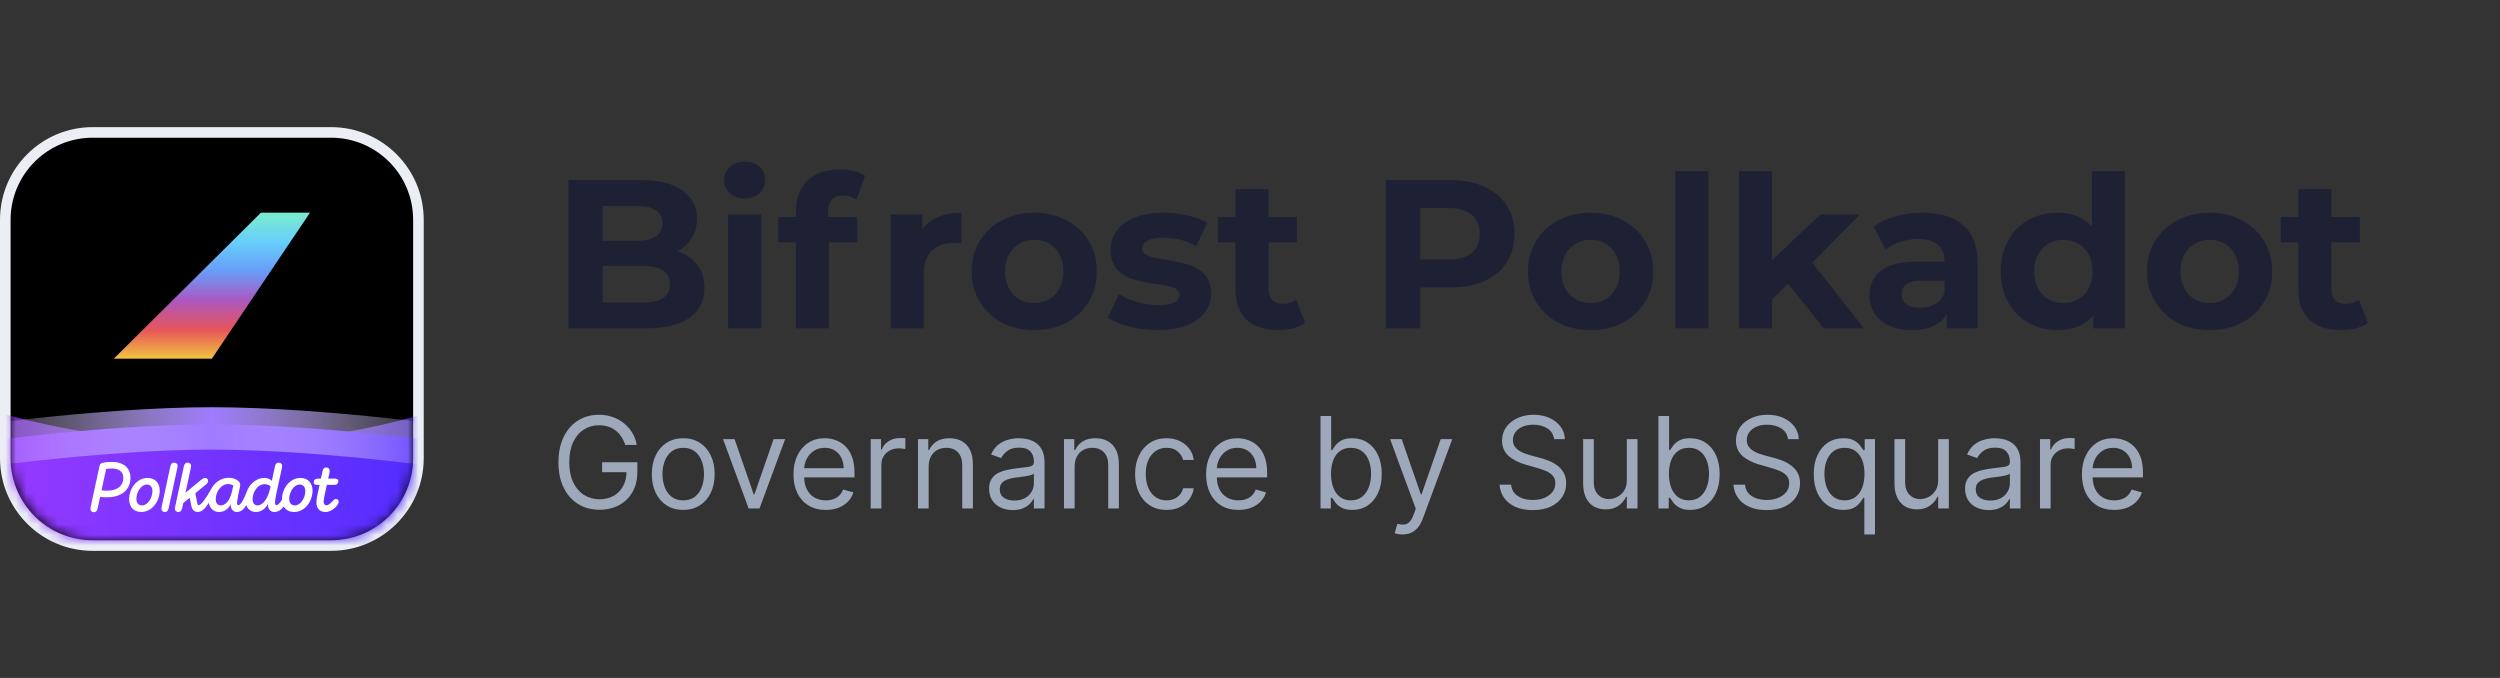 <svg width="236" height="64" viewBox="0 0 236 64" fill="none" xmlns="http://www.w3.org/2000/svg">
    <rect x="0" y="0" width="236" height="64" fill="#333333" stroke="none"/>
    <g clip-path="url(#clip0_15480_75021)">
        <path d="M31.25 51.5L8.75 51.5C4.194 51.5 0.5 47.806 0.5 43.25L0.5 20.75C0.5 16.194 4.194 12.5 8.75 12.5L31.25 12.5C35.806 12.5 39.5 16.194 39.5 20.75L39.5 43.25C39.5 47.806 35.806 51.5 31.25 51.5Z"
              fill="black" stroke="#EBEEF4"/>
        <mask id="mask0_15480_75021" style="mask-type:alpha" maskUnits="userSpaceOnUse" x="1" y="13" width="38"
              height="38">
            <rect x="1" y="13" width="38" height="38" rx="7.5" fill="#D9D9D9"/>
        </mask>
        <g mask="url(#mask0_15480_75021)">
            <path opacity="0.7"
                  d="M-4.485 37.572C-4.485 37.572 6.705 41.866 20.479 41.866C34.252 41.866 44.487 37.572 44.487 37.572V54.598H-4.485V37.572Z"
                  fill="url(#paint0_linear_15480_75021)"/>
            <path d="M-4.485 42.085C-4.485 42.085 9.192 40.059 20.001 40.059C30.809 40.059 44.487 42.085 44.487 42.085V54.215H-4.485V42.085Z"
                  fill="url(#paint1_linear_15480_75021)"/>
            <path d="M-4.485 42.468C-4.485 42.468 9.192 40.442 20.001 40.442C30.809 40.442 44.487 42.468 44.487 42.468"
                  stroke="url(#paint2_linear_15480_75021)" stroke-width="4"/>
            <path d="M10.544 43.603C10.18 43.603 9.829 43.649 9.686 43.688C9.478 43.746 9.427 43.837 9.387 44.026L8.562 47.833C8.549 47.91 8.537 47.975 8.537 48.041C8.537 48.229 8.66 48.352 8.861 48.352C9.082 48.352 9.173 48.209 9.219 47.988L9.452 46.903C9.615 46.923 9.829 46.943 10.135 46.943C11.48 46.943 12.317 46.215 12.317 45.117C12.317 44.156 11.648 43.603 10.544 43.603ZM10.102 46.319C9.894 46.319 9.732 46.312 9.583 46.293L10.018 44.272C10.154 44.253 10.356 44.227 10.564 44.227C11.278 44.227 11.642 44.565 11.642 45.123C11.642 45.838 11.122 46.319 10.102 46.319Z"
                  fill="white"/>
            <path d="M31.708 47.098C31.598 47.098 31.526 47.163 31.39 47.313C31.15 47.56 31 47.696 30.812 47.696C30.643 47.696 30.552 47.56 30.552 47.339C30.552 47.215 30.578 47.066 30.611 46.903L30.851 45.773H31.573C31.8 45.773 31.937 45.643 31.937 45.409C31.937 45.279 31.852 45.182 31.657 45.182H30.981L31.098 44.656C31.111 44.578 31.124 44.506 31.124 44.441C31.124 44.259 31 44.129 30.799 44.129C30.584 44.129 30.487 44.272 30.442 44.493L30.292 45.182H29.987C29.753 45.182 29.617 45.312 29.617 45.546C29.617 45.676 29.708 45.773 29.902 45.773H30.169L29.928 46.89C29.902 47.014 29.87 47.215 29.87 47.423C29.87 47.949 30.143 48.332 30.727 48.332C31.065 48.332 31.364 48.163 31.591 47.962C31.813 47.767 31.975 47.527 31.975 47.371C31.975 47.222 31.858 47.098 31.708 47.098Z"
                  fill="white"/>
            <path d="M16.767 43.987C16.767 43.798 16.637 43.675 16.436 43.675C16.221 43.675 16.124 43.818 16.078 44.039L15.267 47.813C15.247 47.891 15.234 47.956 15.234 48.021C15.234 48.209 15.364 48.332 15.559 48.332C15.78 48.332 15.877 48.19 15.923 47.968L16.735 44.195C16.748 44.116 16.767 44.052 16.767 43.987Z"
                  fill="white"/>
            <path d="M28.363 45.117C27.323 45.117 26.615 46.15 26.615 47.131C26.615 47.149 26.616 47.167 26.616 47.185C26.453 47.433 26.245 47.689 26.102 47.689C25.998 47.689 25.959 47.592 25.959 47.442C25.959 47.26 26.011 46.955 26.069 46.688L26.608 44.194C26.622 44.116 26.634 44.051 26.634 43.986C26.634 43.797 26.511 43.674 26.31 43.674C26.089 43.674 25.998 43.816 25.952 44.038L25.66 45.389C25.504 45.227 25.276 45.116 24.932 45.116C24.242 45.116 23.548 45.647 23.277 46.462C22.979 47.233 22.713 47.688 22.502 47.688C22.425 47.688 22.379 47.623 22.379 47.513C22.379 47.188 22.561 46.396 22.639 46.012C22.665 45.87 22.678 45.811 22.678 45.727C22.678 45.441 22.204 45.103 21.587 45.103C20.873 45.103 20.226 45.555 19.902 46.227C19.421 47.077 18.98 47.688 18.761 47.688C18.663 47.688 18.631 47.565 18.605 47.448L18.443 46.553L19.437 45.741C19.528 45.663 19.645 45.552 19.645 45.41C19.645 45.234 19.528 45.117 19.352 45.117C19.222 45.117 19.112 45.195 19.002 45.286L17.508 46.52L18.008 44.195C18.021 44.117 18.04 44.052 18.04 43.987C18.04 43.798 17.91 43.675 17.709 43.675C17.494 43.675 17.397 43.818 17.352 44.039L16.54 47.813C16.52 47.891 16.507 47.956 16.507 48.021C16.507 48.209 16.637 48.332 16.832 48.332C17.053 48.332 17.15 48.19 17.196 47.968L17.3 47.481L17.911 46.988L18.06 47.741C18.119 48.04 18.275 48.332 18.677 48.332C19.078 48.332 19.393 47.967 19.709 47.472C19.805 47.99 20.174 48.332 20.685 48.332C21.198 48.332 21.549 48.027 21.776 47.618V47.631C21.776 48.053 21.991 48.332 22.368 48.332C22.708 48.332 22.991 48.127 23.244 47.69C23.387 48.071 23.708 48.332 24.154 48.332C24.68 48.332 25.057 48.014 25.297 47.572V47.611C25.297 48.079 25.531 48.333 25.914 48.333C26.253 48.333 26.54 48.136 26.786 47.817C26.973 48.136 27.307 48.333 27.759 48.333C28.799 48.333 29.507 47.3 29.507 46.312C29.506 45.617 29.084 45.117 28.363 45.117ZM21.886 46.436C21.698 47.248 21.295 47.709 20.84 47.709C20.535 47.709 20.366 47.475 20.366 47.124C20.366 46.436 20.866 45.695 21.535 45.695C21.736 45.695 21.892 45.754 22.029 45.838L21.886 46.436ZM25.505 46.092C25.297 47.047 24.822 47.709 24.303 47.709C24.017 47.709 23.848 47.488 23.848 47.124C23.848 46.43 24.329 45.708 24.972 45.708C25.219 45.708 25.407 45.793 25.544 45.903L25.505 46.092ZM27.837 47.709C27.46 47.709 27.304 47.436 27.304 47.092C27.304 46.462 27.739 45.741 28.285 45.741C28.662 45.741 28.818 46.014 28.818 46.358C28.818 46.994 28.383 47.709 27.837 47.709Z"
                  fill="white"/>
            <path d="M13.935 45.117C12.895 45.117 12.187 46.15 12.187 47.131C12.187 47.832 12.61 48.332 13.33 48.332C14.37 48.332 15.078 47.299 15.078 46.312C15.078 45.617 14.656 45.117 13.935 45.117ZM13.409 47.709C13.032 47.709 12.876 47.436 12.876 47.092C12.876 46.462 13.311 45.741 13.857 45.741C14.234 45.741 14.39 46.014 14.39 46.358C14.389 46.994 13.954 47.709 13.409 47.709Z"
                  fill="white"/>
        </g>
        <path d="M20 33.861H10.739L24.63 20.078H29.261L20 33.861Z" fill="url(#paint3_linear_15480_75021)"/>
    </g>
    <path d="M63.94 23.72C64.74 23.973 65.367 24.4 65.82 25C66.273 25.587 66.5 26.313 66.5 27.18C66.5 28.407 66.02 29.353 65.06 30.02C64.113 30.673 62.727 31 60.9 31H53.66V17H60.5C62.207 17 63.513 17.327 64.42 17.98C65.34 18.633 65.8 19.52 65.8 20.64C65.8 21.32 65.633 21.927 65.3 22.46C64.98 22.993 64.527 23.413 63.94 23.72ZM56.88 19.44V22.74H60.1C60.9 22.74 61.507 22.6 61.92 22.32C62.333 22.04 62.54 21.627 62.54 21.08C62.54 20.533 62.333 20.127 61.92 19.86C61.507 19.58 60.9 19.44 60.1 19.44H56.88ZM60.66 28.56C61.513 28.56 62.153 28.42 62.58 28.14C63.02 27.86 63.24 27.427 63.24 26.84C63.24 25.68 62.38 25.1 60.66 25.1H56.88V28.56H60.66ZM68.733 20.24H71.853V31H68.733V20.24ZM70.293 18.74C69.72 18.74 69.253 18.573 68.893 18.24C68.533 17.907 68.353 17.493 68.353 17C68.353 16.507 68.533 16.093 68.893 15.76C69.253 15.427 69.72 15.26 70.293 15.26C70.866 15.26 71.333 15.42 71.693 15.74C72.053 16.06 72.233 16.46 72.233 16.94C72.233 17.46 72.053 17.893 71.693 18.24C71.333 18.573 70.866 18.74 70.293 18.74ZM78.169 20.48H80.929V22.88H78.249V31H75.129V22.88H73.469V20.48H75.129V20C75.129 18.773 75.489 17.8 76.209 17.08C76.942 16.36 77.969 16 79.289 16C79.755 16 80.195 16.053 80.609 16.16C81.035 16.253 81.389 16.393 81.669 16.58L80.849 18.84C80.489 18.587 80.069 18.46 79.589 18.46C78.642 18.46 78.169 18.98 78.169 20.02V20.48ZM87.064 21.66C87.438 21.14 87.938 20.747 88.564 20.48C89.204 20.213 89.938 20.08 90.764 20.08V22.96C90.418 22.933 90.184 22.92 90.064 22.92C89.171 22.92 88.471 23.173 87.965 23.68C87.458 24.173 87.204 24.92 87.204 25.92V31H84.085V20.24H87.064V21.66ZM97.642 31.16C96.509 31.16 95.489 30.927 94.582 30.46C93.689 29.98 92.989 29.32 92.482 28.48C91.975 27.64 91.722 26.687 91.722 25.62C91.722 24.553 91.975 23.6 92.482 22.76C92.989 21.92 93.689 21.267 94.582 20.8C95.489 20.32 96.509 20.08 97.642 20.08C98.775 20.08 99.789 20.32 100.682 20.8C101.575 21.267 102.275 21.92 102.782 22.76C103.289 23.6 103.542 24.553 103.542 25.62C103.542 26.687 103.289 27.64 102.782 28.48C102.275 29.32 101.575 29.98 100.682 30.46C99.789 30.927 98.775 31.16 97.642 31.16ZM97.642 28.6C98.442 28.6 99.095 28.333 99.602 27.8C100.122 27.253 100.382 26.527 100.382 25.62C100.382 24.713 100.122 23.993 99.602 23.46C99.095 22.913 98.442 22.64 97.642 22.64C96.842 22.64 96.182 22.913 95.662 23.46C95.142 23.993 94.882 24.713 94.882 25.62C94.882 26.527 95.142 27.253 95.662 27.8C96.182 28.333 96.842 28.6 97.642 28.6ZM109.248 31.16C108.354 31.16 107.481 31.053 106.628 30.84C105.774 30.613 105.094 30.333 104.588 30L105.628 27.76C106.108 28.067 106.688 28.32 107.368 28.52C108.048 28.707 108.714 28.8 109.368 28.8C110.688 28.8 111.348 28.473 111.348 27.82C111.348 27.513 111.168 27.293 110.808 27.16C110.448 27.027 109.894 26.913 109.148 26.82C108.268 26.687 107.541 26.533 106.968 26.36C106.394 26.187 105.894 25.88 105.468 25.44C105.054 25 104.847 24.373 104.847 23.56C104.847 22.88 105.041 22.28 105.428 21.76C105.828 21.227 106.401 20.813 107.148 20.52C107.908 20.227 108.801 20.08 109.828 20.08C110.588 20.08 111.341 20.167 112.088 20.34C112.848 20.5 113.474 20.727 113.968 21.02L112.928 23.24C111.981 22.707 110.948 22.44 109.828 22.44C109.161 22.44 108.661 22.533 108.328 22.72C107.994 22.907 107.828 23.147 107.828 23.44C107.828 23.773 108.008 24.007 108.368 24.14C108.728 24.273 109.301 24.4 110.088 24.52C110.968 24.667 111.688 24.827 112.248 25C112.808 25.16 113.294 25.46 113.708 25.9C114.121 26.34 114.328 26.953 114.328 27.74C114.328 28.407 114.128 29 113.728 29.52C113.328 30.04 112.741 30.447 111.968 30.74C111.208 31.02 110.301 31.16 109.248 31.16ZM123.193 30.48C122.886 30.707 122.506 30.88 122.053 31C121.613 31.107 121.146 31.16 120.653 31.16C119.373 31.16 118.379 30.833 117.673 30.18C116.979 29.527 116.633 28.567 116.633 27.3V22.88H114.973V20.48H116.633V17.86H119.753V20.48H122.433V22.88H119.753V27.26C119.753 27.713 119.866 28.067 120.092 28.32C120.333 28.56 120.666 28.68 121.093 28.68C121.586 28.68 122.006 28.547 122.353 28.28L123.193 30.48ZM136.888 17C138.128 17 139.201 17.207 140.108 17.62C141.028 18.033 141.735 18.62 142.228 19.38C142.721 20.14 142.968 21.04 142.968 22.08C142.968 23.107 142.721 24.007 142.228 24.78C141.735 25.54 141.028 26.127 140.108 26.54C139.201 26.94 138.128 27.14 136.888 27.14H134.068V31H130.828V17H136.888ZM136.708 24.5C137.681 24.5 138.421 24.293 138.928 23.88C139.435 23.453 139.688 22.853 139.688 22.08C139.688 21.293 139.435 20.693 138.928 20.28C138.421 19.853 137.681 19.64 136.708 19.64H134.068V24.5H136.708ZM150.162 31.16C149.028 31.16 148.008 30.927 147.102 30.46C146.208 29.98 145.508 29.32 145.002 28.48C144.495 27.64 144.242 26.687 144.242 25.62C144.242 24.553 144.495 23.6 145.002 22.76C145.508 21.92 146.208 21.267 147.102 20.8C148.008 20.32 149.028 20.08 150.162 20.08C151.295 20.08 152.308 20.32 153.202 20.8C154.095 21.267 154.795 21.92 155.302 22.76C155.808 23.6 156.062 24.553 156.062 25.62C156.062 26.687 155.808 27.64 155.302 28.48C154.795 29.32 154.095 29.98 153.202 30.46C152.308 30.927 151.295 31.16 150.162 31.16ZM150.162 28.6C150.962 28.6 151.615 28.333 152.122 27.8C152.642 27.253 152.902 26.527 152.902 25.62C152.902 24.713 152.642 23.993 152.122 23.46C151.615 22.913 150.962 22.64 150.162 22.64C149.362 22.64 148.702 22.913 148.182 23.46C147.662 23.993 147.402 24.713 147.402 25.62C147.402 26.527 147.662 27.253 148.182 27.8C148.702 28.333 149.362 28.6 150.162 28.6ZM158.147 16.16H161.267V31H158.147V16.16ZM168.783 26.78L167.283 28.26V31H164.163V16.16H167.283V24.56L171.843 20.24H175.563L171.083 24.8L175.963 31H172.183L168.783 26.78ZM181.51 20.08C183.177 20.08 184.457 20.48 185.35 21.28C186.244 22.067 186.69 23.26 186.69 24.86V31H183.77V29.66C183.184 30.66 182.09 31.16 180.49 31.16C179.664 31.16 178.944 31.02 178.33 30.74C177.73 30.46 177.27 30.073 176.95 29.58C176.63 29.087 176.47 28.527 176.47 27.9C176.47 26.9 176.844 26.113 177.59 25.54C178.35 24.967 179.517 24.68 181.09 24.68H183.57C183.57 24 183.364 23.48 182.95 23.12C182.537 22.747 181.917 22.56 181.09 22.56C180.517 22.56 179.95 22.653 179.39 22.84C178.844 23.013 178.377 23.253 177.99 23.56L176.87 21.38C177.457 20.967 178.157 20.647 178.97 20.42C179.797 20.193 180.644 20.08 181.51 20.08ZM181.27 29.06C181.804 29.06 182.277 28.94 182.69 28.7C183.104 28.447 183.397 28.08 183.57 27.6V26.5H181.43C180.15 26.5 179.51 26.92 179.51 27.76C179.51 28.16 179.664 28.48 179.97 28.72C180.29 28.947 180.724 29.06 181.27 29.06ZM200.591 16.16V31H197.611V29.76C196.838 30.693 195.718 31.16 194.251 31.16C193.238 31.16 192.318 30.933 191.491 30.48C190.678 30.027 190.038 29.38 189.571 28.54C189.105 27.7 188.871 26.727 188.871 25.62C188.871 24.513 189.105 23.54 189.571 22.7C190.038 21.86 190.678 21.213 191.491 20.76C192.318 20.307 193.238 20.08 194.251 20.08C195.625 20.08 196.698 20.513 197.471 21.38V16.16H200.591ZM194.791 28.6C195.578 28.6 196.231 28.333 196.751 27.8C197.271 27.253 197.531 26.527 197.531 25.62C197.531 24.713 197.271 23.993 196.751 23.46C196.231 22.913 195.578 22.64 194.791 22.64C193.991 22.64 193.331 22.913 192.811 23.46C192.291 23.993 192.031 24.713 192.031 25.62C192.031 26.527 192.291 27.253 192.811 27.8C193.331 28.333 193.991 28.6 194.791 28.6ZM208.599 31.16C207.466 31.16 206.446 30.927 205.539 30.46C204.646 29.98 203.946 29.32 203.439 28.48C202.932 27.64 202.679 26.687 202.679 25.62C202.679 24.553 202.932 23.6 203.439 22.76C203.946 21.92 204.646 21.267 205.539 20.8C206.446 20.32 207.466 20.08 208.599 20.08C209.732 20.08 210.746 20.32 211.639 20.8C212.532 21.267 213.232 21.92 213.739 22.76C214.246 23.6 214.499 24.553 214.499 25.62C214.499 26.687 214.246 27.64 213.739 28.48C213.232 29.32 212.532 29.98 211.639 30.46C210.746 30.927 209.732 31.16 208.599 31.16ZM208.599 28.6C209.399 28.6 210.052 28.333 210.559 27.8C211.079 27.253 211.339 26.527 211.339 25.62C211.339 24.713 211.079 23.993 210.559 23.46C210.052 22.913 209.399 22.64 208.599 22.64C207.799 22.64 207.139 22.913 206.619 23.46C206.099 23.993 205.839 24.713 205.839 25.62C205.839 26.527 206.099 27.253 206.619 27.8C207.139 28.333 207.799 28.6 208.599 28.6ZM223.525 30.48C223.218 30.707 222.838 30.88 222.385 31C221.945 31.107 221.478 31.16 220.985 31.16C219.705 31.16 218.711 30.833 218.005 30.18C217.311 29.527 216.965 28.567 216.965 27.3V22.88H215.305V20.48H216.965V17.86H220.085V20.48H222.765V22.88H220.085V27.26C220.085 27.713 220.198 28.067 220.425 28.32C220.665 28.56 220.998 28.68 221.425 28.68C221.918 28.68 222.338 28.547 222.685 28.28L223.525 30.48Z"
          fill="#1E2134"/>
    <path d="M59.023 42C58.929 41.713 58.805 41.456 58.652 41.229C58.501 40.999 58.321 40.803 58.111 40.641C57.903 40.479 57.668 40.355 57.403 40.27C57.139 40.185 56.849 40.142 56.534 40.142C56.017 40.142 55.547 40.276 55.124 40.543C54.7 40.81 54.364 41.203 54.114 41.723C53.864 42.243 53.739 42.881 53.739 43.636C53.739 44.392 53.865 45.03 54.118 45.55C54.371 46.07 54.713 46.463 55.145 46.73C55.577 46.997 56.062 47.131 56.602 47.131C57.102 47.131 57.543 47.024 57.923 46.811C58.307 46.595 58.605 46.291 58.818 45.899C59.034 45.504 59.142 45.04 59.142 44.506L59.466 44.574H56.841V43.636H60.165V44.574C60.165 45.293 60.011 45.918 59.705 46.449C59.401 46.98 58.98 47.392 58.443 47.685C57.909 47.974 57.295 48.119 56.602 48.119C55.83 48.119 55.151 47.938 54.565 47.574C53.983 47.21 53.528 46.693 53.202 46.023C52.878 45.352 52.716 44.557 52.716 43.636C52.716 42.946 52.808 42.325 52.993 41.774C53.18 41.22 53.445 40.749 53.785 40.359C54.126 39.97 54.53 39.672 54.996 39.465C55.462 39.257 55.974 39.153 56.534 39.153C56.994 39.153 57.423 39.223 57.821 39.362C58.222 39.499 58.578 39.693 58.891 39.946C59.206 40.196 59.469 40.496 59.679 40.845C59.889 41.192 60.034 41.577 60.114 42H59.023ZM64.498 48.136C63.907 48.136 63.388 47.996 62.942 47.715C62.499 47.433 62.152 47.04 61.902 46.534C61.655 46.028 61.532 45.438 61.532 44.761C61.532 44.08 61.655 43.484 61.902 42.976C62.152 42.467 62.499 42.072 62.942 41.791C63.388 41.51 63.907 41.369 64.498 41.369C65.088 41.369 65.606 41.51 66.049 41.791C66.495 42.072 66.841 42.467 67.088 42.976C67.338 43.484 67.463 44.08 67.463 44.761C67.463 45.438 67.338 46.028 67.088 46.534C66.841 47.04 66.495 47.433 66.049 47.715C65.606 47.996 65.088 48.136 64.498 48.136ZM64.498 47.233C64.946 47.233 65.316 47.118 65.606 46.888C65.895 46.658 66.11 46.355 66.249 45.98C66.388 45.605 66.458 45.199 66.458 44.761C66.458 44.324 66.388 43.916 66.249 43.538C66.11 43.16 65.895 42.855 65.606 42.622C65.316 42.389 64.946 42.273 64.498 42.273C64.049 42.273 63.679 42.389 63.39 42.622C63.1 42.855 62.885 43.16 62.746 43.538C62.607 43.916 62.537 44.324 62.537 44.761C62.537 45.199 62.607 45.605 62.746 45.98C62.885 46.355 63.1 46.658 63.39 46.888C63.679 47.118 64.049 47.233 64.498 47.233ZM74.117 41.455L71.696 48H70.673L68.253 41.455H69.344L71.151 46.67H71.219L73.026 41.455H74.117ZM77.954 48.136C77.323 48.136 76.779 47.997 76.322 47.719C75.867 47.438 75.516 47.045 75.269 46.543C75.025 46.037 74.903 45.449 74.903 44.778C74.903 44.108 75.025 43.517 75.269 43.006C75.516 42.492 75.86 42.091 76.3 41.804C76.744 41.514 77.261 41.369 77.852 41.369C78.192 41.369 78.529 41.426 78.862 41.54C79.194 41.653 79.496 41.838 79.769 42.094C80.042 42.347 80.259 42.682 80.421 43.099C80.583 43.517 80.664 44.031 80.664 44.642V45.068H75.619V44.199H79.641C79.641 43.83 79.567 43.5 79.42 43.21C79.275 42.92 79.067 42.692 78.798 42.524C78.531 42.356 78.215 42.273 77.852 42.273C77.451 42.273 77.104 42.372 76.812 42.571C76.522 42.767 76.299 43.023 76.143 43.338C75.987 43.653 75.908 43.992 75.908 44.352V44.932C75.908 45.426 75.994 45.845 76.164 46.189C76.337 46.53 76.577 46.79 76.884 46.969C77.191 47.145 77.548 47.233 77.954 47.233C78.218 47.233 78.457 47.196 78.67 47.122C78.886 47.045 79.072 46.932 79.228 46.781C79.384 46.628 79.505 46.438 79.59 46.21L80.562 46.483C80.46 46.812 80.288 47.102 80.046 47.352C79.805 47.599 79.506 47.793 79.151 47.932C78.796 48.068 78.397 48.136 77.954 48.136ZM82.194 48V41.455H83.165V42.443H83.234C83.353 42.119 83.569 41.856 83.881 41.655C84.194 41.453 84.546 41.352 84.938 41.352C85.012 41.352 85.104 41.354 85.215 41.356C85.326 41.359 85.41 41.364 85.467 41.369V42.392C85.433 42.383 85.354 42.371 85.232 42.354C85.113 42.334 84.987 42.324 84.853 42.324C84.535 42.324 84.251 42.391 84.001 42.524C83.754 42.655 83.558 42.837 83.413 43.07C83.271 43.3 83.2 43.562 83.2 43.858V48H82.194ZM87.664 44.062V48H86.659V41.455H87.63V42.477H87.716C87.869 42.145 88.102 41.878 88.414 41.676C88.727 41.472 89.13 41.369 89.625 41.369C90.068 41.369 90.456 41.46 90.788 41.642C91.12 41.821 91.379 42.094 91.564 42.46C91.748 42.824 91.841 43.284 91.841 43.841V48H90.835V43.909C90.835 43.395 90.701 42.994 90.434 42.707C90.167 42.418 89.801 42.273 89.335 42.273C89.014 42.273 88.727 42.342 88.474 42.481C88.224 42.621 88.027 42.824 87.882 43.091C87.737 43.358 87.664 43.682 87.664 44.062ZM95.604 48.153C95.19 48.153 94.813 48.075 94.475 47.919C94.137 47.76 93.869 47.531 93.67 47.233C93.471 46.932 93.371 46.568 93.371 46.142C93.371 45.767 93.445 45.463 93.593 45.23C93.741 44.994 93.938 44.81 94.185 44.676C94.433 44.543 94.705 44.443 95.004 44.378C95.305 44.31 95.607 44.256 95.911 44.216C96.309 44.165 96.631 44.126 96.879 44.101C97.129 44.072 97.31 44.026 97.424 43.96C97.54 43.895 97.599 43.781 97.599 43.619V43.585C97.599 43.165 97.484 42.838 97.254 42.605C97.026 42.372 96.681 42.256 96.218 42.256C95.738 42.256 95.362 42.361 95.089 42.571C94.816 42.781 94.624 43.006 94.513 43.244L93.559 42.903C93.729 42.506 93.957 42.196 94.241 41.974C94.528 41.75 94.84 41.594 95.178 41.506C95.519 41.415 95.854 41.369 96.184 41.369C96.394 41.369 96.636 41.395 96.908 41.446C97.184 41.494 97.45 41.595 97.705 41.749C97.964 41.902 98.178 42.133 98.349 42.443C98.519 42.753 98.604 43.168 98.604 43.688V48H97.599V47.114H97.548C97.479 47.256 97.366 47.408 97.207 47.57C97.048 47.731 96.836 47.869 96.572 47.983C96.308 48.097 95.985 48.153 95.604 48.153ZM95.758 47.25C96.156 47.25 96.491 47.172 96.763 47.016C97.039 46.859 97.246 46.658 97.386 46.41C97.528 46.163 97.599 45.903 97.599 45.631V44.71C97.556 44.761 97.462 44.808 97.317 44.851C97.175 44.891 97.011 44.926 96.823 44.957C96.638 44.986 96.458 45.011 96.282 45.034C96.109 45.054 95.968 45.071 95.86 45.085C95.599 45.119 95.354 45.175 95.127 45.251C94.903 45.325 94.721 45.438 94.582 45.588C94.445 45.736 94.377 45.938 94.377 46.193C94.377 46.543 94.506 46.807 94.765 46.986C95.026 47.162 95.357 47.25 95.758 47.25ZM101.446 44.062V48H100.44V41.455H101.412V42.477H101.497C101.65 42.145 101.883 41.878 102.196 41.676C102.508 41.472 102.912 41.369 103.406 41.369C103.849 41.369 104.237 41.46 104.569 41.642C104.902 41.821 105.16 42.094 105.345 42.46C105.529 42.824 105.622 43.284 105.622 43.841V48H104.616V43.909C104.616 43.395 104.483 42.994 104.216 42.707C103.949 42.418 103.582 42.273 103.116 42.273C102.795 42.273 102.508 42.342 102.255 42.481C102.005 42.621 101.808 42.824 101.663 43.091C101.518 43.358 101.446 43.682 101.446 44.062ZM110.119 48.136C109.505 48.136 108.977 47.992 108.533 47.702C108.09 47.412 107.749 47.013 107.511 46.504C107.272 45.996 107.153 45.415 107.153 44.761C107.153 44.097 107.275 43.51 107.519 43.001C107.766 42.49 108.11 42.091 108.55 41.804C108.994 41.514 109.511 41.369 110.102 41.369C110.562 41.369 110.977 41.455 111.346 41.625C111.715 41.795 112.018 42.034 112.254 42.341C112.489 42.648 112.636 43.006 112.692 43.415H111.687C111.61 43.117 111.44 42.852 111.175 42.622C110.914 42.389 110.562 42.273 110.119 42.273C109.727 42.273 109.383 42.375 109.087 42.58C108.795 42.781 108.566 43.067 108.401 43.436C108.239 43.803 108.158 44.233 108.158 44.727C108.158 45.233 108.238 45.673 108.397 46.048C108.559 46.423 108.786 46.715 109.079 46.922C109.374 47.129 109.721 47.233 110.119 47.233C110.38 47.233 110.617 47.188 110.83 47.097C111.043 47.006 111.224 46.875 111.371 46.705C111.519 46.534 111.624 46.33 111.687 46.091H112.692C112.636 46.477 112.495 46.825 112.271 47.135C112.049 47.442 111.755 47.686 111.388 47.868C111.025 48.047 110.602 48.136 110.119 48.136ZM116.907 48.136C116.276 48.136 115.732 47.997 115.275 47.719C114.82 47.438 114.469 47.045 114.222 46.543C113.978 46.037 113.856 45.449 113.856 44.778C113.856 44.108 113.978 43.517 114.222 43.006C114.469 42.492 114.813 42.091 115.254 41.804C115.697 41.514 116.214 41.369 116.805 41.369C117.146 41.369 117.482 41.426 117.815 41.54C118.147 41.653 118.45 41.838 118.722 42.094C118.995 42.347 119.212 42.682 119.374 43.099C119.536 43.517 119.617 44.031 119.617 44.642V45.068H114.572V44.199H118.594C118.594 43.83 118.521 43.5 118.373 43.21C118.228 42.92 118.021 42.692 117.751 42.524C117.484 42.356 117.168 42.273 116.805 42.273C116.404 42.273 116.058 42.372 115.765 42.571C115.475 42.767 115.252 43.023 115.096 43.338C114.94 43.653 114.862 43.992 114.862 44.352V44.932C114.862 45.426 114.947 45.845 115.117 46.189C115.29 46.53 115.531 46.79 115.837 46.969C116.144 47.145 116.501 47.233 116.907 47.233C117.171 47.233 117.41 47.196 117.623 47.122C117.839 47.045 118.025 46.932 118.181 46.781C118.337 46.628 118.458 46.438 118.543 46.21L119.515 46.483C119.413 46.812 119.241 47.102 118.999 47.352C118.758 47.599 118.46 47.793 118.104 47.932C117.749 48.068 117.35 48.136 116.907 48.136ZM124.658 48V39.273H125.664V42.494H125.749C125.823 42.381 125.925 42.236 126.056 42.06C126.19 41.881 126.38 41.722 126.627 41.582C126.877 41.44 127.215 41.369 127.641 41.369C128.192 41.369 128.678 41.507 129.099 41.783C129.519 42.058 129.847 42.449 130.083 42.955C130.319 43.46 130.437 44.057 130.437 44.744C130.437 45.438 130.319 46.038 130.083 46.547C129.847 47.053 129.521 47.445 129.103 47.723C128.685 47.999 128.204 48.136 127.658 48.136C127.238 48.136 126.901 48.067 126.648 47.928C126.396 47.785 126.201 47.625 126.065 47.446C125.928 47.264 125.823 47.114 125.749 46.994H125.63V48H124.658ZM125.647 44.727C125.647 45.222 125.719 45.658 125.864 46.035C126.009 46.41 126.221 46.705 126.499 46.918C126.778 47.128 127.119 47.233 127.522 47.233C127.942 47.233 128.293 47.122 128.575 46.901C128.859 46.676 129.072 46.375 129.214 45.997C129.359 45.617 129.431 45.193 129.431 44.727C129.431 44.267 129.36 43.852 129.218 43.483C129.079 43.111 128.867 42.817 128.583 42.601C128.302 42.382 127.948 42.273 127.522 42.273C127.113 42.273 126.769 42.376 126.491 42.584C126.212 42.788 126.002 43.075 125.86 43.445C125.718 43.811 125.647 44.239 125.647 44.727ZM132.388 50.455C132.218 50.455 132.066 50.44 131.933 50.412C131.799 50.386 131.707 50.361 131.656 50.335L131.911 49.449C132.156 49.511 132.371 49.534 132.559 49.517C132.746 49.5 132.913 49.416 133.058 49.266C133.205 49.118 133.34 48.878 133.462 48.545L133.65 48.034L131.229 41.455H132.32L134.127 46.67H134.195L136.002 41.455H137.093L134.315 48.955C134.19 49.293 134.035 49.572 133.85 49.794C133.665 50.019 133.451 50.185 133.207 50.293C132.965 50.401 132.692 50.455 132.388 50.455ZM146.705 41.455C146.653 41.023 146.446 40.688 146.082 40.449C145.719 40.21 145.273 40.091 144.744 40.091C144.358 40.091 144.02 40.153 143.73 40.278C143.443 40.403 143.219 40.575 143.057 40.794C142.898 41.013 142.818 41.261 142.818 41.54C142.818 41.773 142.874 41.973 142.984 42.141C143.098 42.305 143.243 42.443 143.419 42.554C143.595 42.662 143.78 42.751 143.973 42.822C144.166 42.891 144.344 42.946 144.506 42.989L145.392 43.227C145.619 43.287 145.872 43.369 146.151 43.474C146.432 43.58 146.7 43.723 146.956 43.905C147.214 44.084 147.428 44.314 147.595 44.595C147.763 44.876 147.847 45.222 147.847 45.631C147.847 46.102 147.723 46.528 147.476 46.909C147.232 47.29 146.874 47.592 146.402 47.817C145.933 48.041 145.364 48.153 144.693 48.153C144.068 48.153 143.527 48.053 143.07 47.851C142.615 47.649 142.257 47.368 141.996 47.007C141.737 46.646 141.591 46.227 141.557 45.75H142.648C142.676 46.08 142.787 46.352 142.98 46.568C143.176 46.781 143.423 46.94 143.722 47.045C144.023 47.148 144.347 47.199 144.693 47.199C145.097 47.199 145.459 47.133 145.78 47.003C146.101 46.869 146.355 46.685 146.543 46.449C146.73 46.21 146.824 45.932 146.824 45.614C146.824 45.324 146.743 45.088 146.581 44.906C146.419 44.724 146.206 44.577 145.942 44.463C145.678 44.349 145.392 44.25 145.085 44.165L144.011 43.858C143.33 43.662 142.79 43.382 142.392 43.019C141.994 42.655 141.795 42.179 141.795 41.591C141.795 41.102 141.928 40.676 142.192 40.312C142.459 39.946 142.817 39.662 143.266 39.46C143.717 39.256 144.222 39.153 144.778 39.153C145.341 39.153 145.841 39.254 146.278 39.456C146.716 39.655 147.063 39.928 147.318 40.274C147.577 40.621 147.713 41.014 147.727 41.455H146.705ZM153.573 45.324V41.455H154.578V48H153.573V46.892H153.505C153.351 47.224 153.113 47.507 152.789 47.74C152.465 47.97 152.056 48.085 151.561 48.085C151.152 48.085 150.789 47.996 150.471 47.817C150.152 47.635 149.902 47.362 149.721 46.999C149.539 46.632 149.448 46.17 149.448 45.614V41.455H150.453V45.545C150.453 46.023 150.587 46.403 150.854 46.688C151.124 46.972 151.468 47.114 151.885 47.114C152.135 47.114 152.39 47.05 152.648 46.922C152.909 46.794 153.128 46.598 153.304 46.334C153.483 46.07 153.573 45.733 153.573 45.324ZM156.557 48V39.273H157.562V42.494H157.648C157.722 42.381 157.824 42.236 157.955 42.06C158.088 41.881 158.278 41.722 158.526 41.582C158.776 41.44 159.114 41.369 159.54 41.369C160.091 41.369 160.577 41.507 160.997 41.783C161.418 42.058 161.746 42.449 161.982 42.955C162.217 43.46 162.335 44.057 162.335 44.744C162.335 45.438 162.217 46.038 161.982 46.547C161.746 47.053 161.419 47.445 161.001 47.723C160.584 47.999 160.102 48.136 159.557 48.136C159.136 48.136 158.8 48.067 158.547 47.928C158.294 47.785 158.099 47.625 157.963 47.446C157.827 47.264 157.722 47.114 157.648 46.994H157.528V48H156.557ZM157.545 44.727C157.545 45.222 157.618 45.658 157.763 46.035C157.908 46.41 158.119 46.705 158.398 46.918C158.676 47.128 159.017 47.233 159.42 47.233C159.841 47.233 160.192 47.122 160.473 46.901C160.757 46.676 160.97 46.375 161.112 45.997C161.257 45.617 161.33 45.193 161.33 44.727C161.33 44.267 161.259 43.852 161.116 43.483C160.977 43.111 160.766 42.817 160.482 42.601C160.2 42.382 159.847 42.273 159.42 42.273C159.011 42.273 158.668 42.376 158.389 42.584C158.111 42.788 157.901 43.075 157.759 43.445C157.616 43.811 157.545 44.239 157.545 44.727ZM168.783 41.455C168.732 41.023 168.524 40.688 168.161 40.449C167.797 40.21 167.351 40.091 166.822 40.091C166.436 40.091 166.098 40.153 165.808 40.278C165.521 40.403 165.297 40.575 165.135 40.794C164.976 41.013 164.896 41.261 164.896 41.54C164.896 41.773 164.952 41.973 165.062 42.141C165.176 42.305 165.321 42.443 165.497 42.554C165.673 42.662 165.858 42.751 166.051 42.822C166.244 42.891 166.422 42.946 166.584 42.989L167.47 43.227C167.697 43.287 167.95 43.369 168.229 43.474C168.51 43.58 168.778 43.723 169.034 43.905C169.293 44.084 169.506 44.314 169.673 44.595C169.841 44.876 169.925 45.222 169.925 45.631C169.925 46.102 169.801 46.528 169.554 46.909C169.31 47.29 168.952 47.592 168.48 47.817C168.011 48.041 167.442 48.153 166.771 48.153C166.146 48.153 165.605 48.053 165.148 47.851C164.693 47.649 164.335 47.368 164.074 47.007C163.815 46.646 163.669 46.227 163.635 45.75H164.726C164.754 46.08 164.865 46.352 165.058 46.568C165.254 46.781 165.501 46.94 165.8 47.045C166.101 47.148 166.425 47.199 166.771 47.199C167.175 47.199 167.537 47.133 167.858 47.003C168.179 46.869 168.433 46.685 168.621 46.449C168.808 46.21 168.902 45.932 168.902 45.614C168.902 45.324 168.821 45.088 168.659 44.906C168.497 44.724 168.284 44.577 168.02 44.463C167.756 44.349 167.47 44.25 167.163 44.165L166.089 43.858C165.408 43.662 164.868 43.382 164.47 43.019C164.072 42.655 163.874 42.179 163.874 41.591C163.874 41.102 164.006 40.676 164.27 40.312C164.537 39.946 164.895 39.662 165.344 39.46C165.795 39.256 166.3 39.153 166.857 39.153C167.419 39.153 167.919 39.254 168.357 39.456C168.794 39.655 169.141 39.928 169.396 40.274C169.655 40.621 169.791 41.014 169.805 41.455H168.783ZM175.992 50.455V46.994H175.907C175.833 47.114 175.728 47.264 175.591 47.446C175.455 47.625 175.26 47.785 175.007 47.928C174.755 48.067 174.418 48.136 173.998 48.136C173.452 48.136 172.971 47.999 172.553 47.723C172.135 47.445 171.809 47.053 171.573 46.547C171.337 46.038 171.219 45.438 171.219 44.744C171.219 44.057 171.337 43.46 171.573 42.955C171.809 42.449 172.137 42.058 172.557 41.783C172.978 41.507 173.463 41.369 174.015 41.369C174.441 41.369 174.777 41.44 175.025 41.582C175.275 41.722 175.465 41.881 175.596 42.06C175.729 42.236 175.833 42.381 175.907 42.494H176.026V41.455H176.998V50.455H175.992ZM174.134 47.233C174.537 47.233 174.878 47.128 175.157 46.918C175.435 46.705 175.647 46.41 175.792 46.035C175.936 45.658 176.009 45.222 176.009 44.727C176.009 44.239 175.938 43.811 175.796 43.445C175.654 43.075 175.444 42.788 175.165 42.584C174.887 42.376 174.543 42.273 174.134 42.273C173.708 42.273 173.353 42.382 173.069 42.601C172.787 42.817 172.576 43.111 172.434 43.483C172.294 43.852 172.225 44.267 172.225 44.727C172.225 45.193 172.296 45.617 172.438 45.997C172.583 46.375 172.796 46.676 173.077 46.901C173.361 47.122 173.713 47.233 174.134 47.233ZM182.963 45.324V41.455H183.969V48H182.963V46.892H182.895C182.742 47.224 182.503 47.507 182.179 47.74C181.855 47.97 181.446 48.085 180.952 48.085C180.543 48.085 180.179 47.996 179.861 47.817C179.543 47.635 179.293 47.362 179.111 46.999C178.929 46.632 178.838 46.17 178.838 45.614V41.455H179.844V45.545C179.844 46.023 179.978 46.403 180.245 46.688C180.515 46.972 180.858 47.114 181.276 47.114C181.526 47.114 181.78 47.05 182.039 46.922C182.3 46.794 182.519 46.598 182.695 46.334C182.874 46.07 182.963 45.733 182.963 45.324ZM187.737 48.153C187.322 48.153 186.946 48.075 186.608 47.919C186.27 47.76 186.001 47.531 185.803 47.233C185.604 46.932 185.504 46.568 185.504 46.142C185.504 45.767 185.578 45.463 185.726 45.23C185.874 44.994 186.071 44.81 186.318 44.676C186.565 44.543 186.838 44.443 187.136 44.378C187.438 44.31 187.74 44.256 188.044 44.216C188.442 44.165 188.764 44.126 189.011 44.101C189.261 44.072 189.443 44.026 189.557 43.96C189.673 43.895 189.732 43.781 189.732 43.619V43.585C189.732 43.165 189.616 42.838 189.386 42.605C189.159 42.372 188.814 42.256 188.351 42.256C187.871 42.256 187.494 42.361 187.222 42.571C186.949 42.781 186.757 43.006 186.646 43.244L185.692 42.903C185.862 42.506 186.089 42.196 186.374 41.974C186.661 41.75 186.973 41.594 187.311 41.506C187.652 41.415 187.987 41.369 188.317 41.369C188.527 41.369 188.768 41.395 189.041 41.446C189.317 41.494 189.582 41.595 189.838 41.749C190.097 41.902 190.311 42.133 190.482 42.443C190.652 42.753 190.737 43.168 190.737 43.688V48H189.732V47.114H189.68C189.612 47.256 189.499 47.408 189.339 47.57C189.18 47.731 188.969 47.869 188.705 47.983C188.44 48.097 188.118 48.153 187.737 48.153ZM187.891 47.25C188.288 47.25 188.624 47.172 188.896 47.016C189.172 46.859 189.379 46.658 189.518 46.41C189.661 46.163 189.732 45.903 189.732 45.631V44.71C189.689 44.761 189.595 44.808 189.45 44.851C189.308 44.891 189.143 44.926 188.956 44.957C188.771 44.986 188.591 45.011 188.415 45.034C188.241 45.054 188.101 45.071 187.993 45.085C187.732 45.119 187.487 45.175 187.26 45.251C187.036 45.325 186.854 45.438 186.714 45.588C186.578 45.736 186.51 45.938 186.51 46.193C186.51 46.543 186.639 46.807 186.898 46.986C187.159 47.162 187.49 47.25 187.891 47.25ZM192.573 48V41.455H193.544V42.443H193.613C193.732 42.119 193.948 41.856 194.26 41.655C194.573 41.453 194.925 41.352 195.317 41.352C195.391 41.352 195.483 41.354 195.594 41.356C195.705 41.359 195.789 41.364 195.846 41.369V42.392C195.811 42.383 195.733 42.371 195.611 42.354C195.492 42.334 195.365 42.324 195.232 42.324C194.914 42.324 194.63 42.391 194.38 42.524C194.132 42.655 193.936 42.837 193.792 43.07C193.65 43.3 193.578 43.562 193.578 43.858V48H192.573ZM199.583 48.136C198.952 48.136 198.408 47.997 197.951 47.719C197.496 47.438 197.145 47.045 196.898 46.543C196.654 46.037 196.532 45.449 196.532 44.778C196.532 44.108 196.654 43.517 196.898 43.006C197.145 42.492 197.489 42.091 197.929 41.804C198.373 41.514 198.89 41.369 199.48 41.369C199.821 41.369 200.158 41.426 200.49 41.54C200.823 41.653 201.125 41.838 201.398 42.094C201.671 42.347 201.888 42.682 202.05 43.099C202.212 43.517 202.293 44.031 202.293 44.642V45.068H197.248V44.199H201.27C201.27 43.83 201.196 43.5 201.049 43.21C200.904 42.92 200.696 42.692 200.426 42.524C200.159 42.356 199.844 42.273 199.48 42.273C199.08 42.273 198.733 42.372 198.441 42.571C198.151 42.767 197.928 43.023 197.772 43.338C197.615 43.653 197.537 43.992 197.537 44.352V44.932C197.537 45.426 197.623 45.845 197.793 46.189C197.966 46.53 198.206 46.79 198.513 46.969C198.82 47.145 199.176 47.233 199.583 47.233C199.847 47.233 200.086 47.196 200.299 47.122C200.515 47.045 200.701 46.932 200.857 46.781C201.013 46.628 201.134 46.438 201.219 46.21L202.191 46.483C202.088 46.812 201.917 47.102 201.675 47.352C201.434 47.599 201.135 47.793 200.78 47.932C200.425 48.068 200.026 48.136 199.583 48.136Z"
          fill="#9DA9BB"/>
    <defs>
        <linearGradient id="paint0_linear_15480_75021" x1="-4.485" y1="37.572" x2="45.156" y2="46.276"
                        gradientUnits="userSpaceOnUse">
            <stop stop-color="#9E3BFF"/>
            <stop offset="1" stop-color="#6D55FF"/>
        </linearGradient>
        <linearGradient id="paint1_linear_15480_75021" x1="-4.485" y1="39.61" x2="44.487" y2="39.61"
                        gradientUnits="userSpaceOnUse">
            <stop stop-color="#9E3BFF"/>
            <stop offset="1" stop-color="#492CFF"/>
        </linearGradient>
        <linearGradient id="paint2_linear_15480_75021" x1="-4.485" y1="45.129" x2="44.487" y2="44.842"
                        gradientUnits="userSpaceOnUse">
            <stop stop-color="white" stop-opacity="0"/>
            <stop offset="0.501" stop-color="#9F7BFF"/>
            <stop offset="1" stop-color="white" stop-opacity="0"/>
        </linearGradient>
        <linearGradient id="paint3_linear_15480_75021" x1="20" y1="20.078" x2="20" y2="33.861"
                        gradientUnits="userSpaceOnUse">
            <stop stop-color="#7AEDCF"/>
            <stop offset="0.201" stop-color="#68CEFA"/>
            <stop offset="0.403" stop-color="#689CF8"/>
            <stop offset="0.602" stop-color="#AC57C0"/>
            <stop offset="0.802" stop-color="#E65659"/>
            <stop offset="1" stop-color="#F2C241"/>
        </linearGradient>
        <clipPath id="clip0_15480_75021">
            <rect width="40" height="40" fill="white" transform="translate(0 12)"/>
        </clipPath>
    </defs>
</svg>
